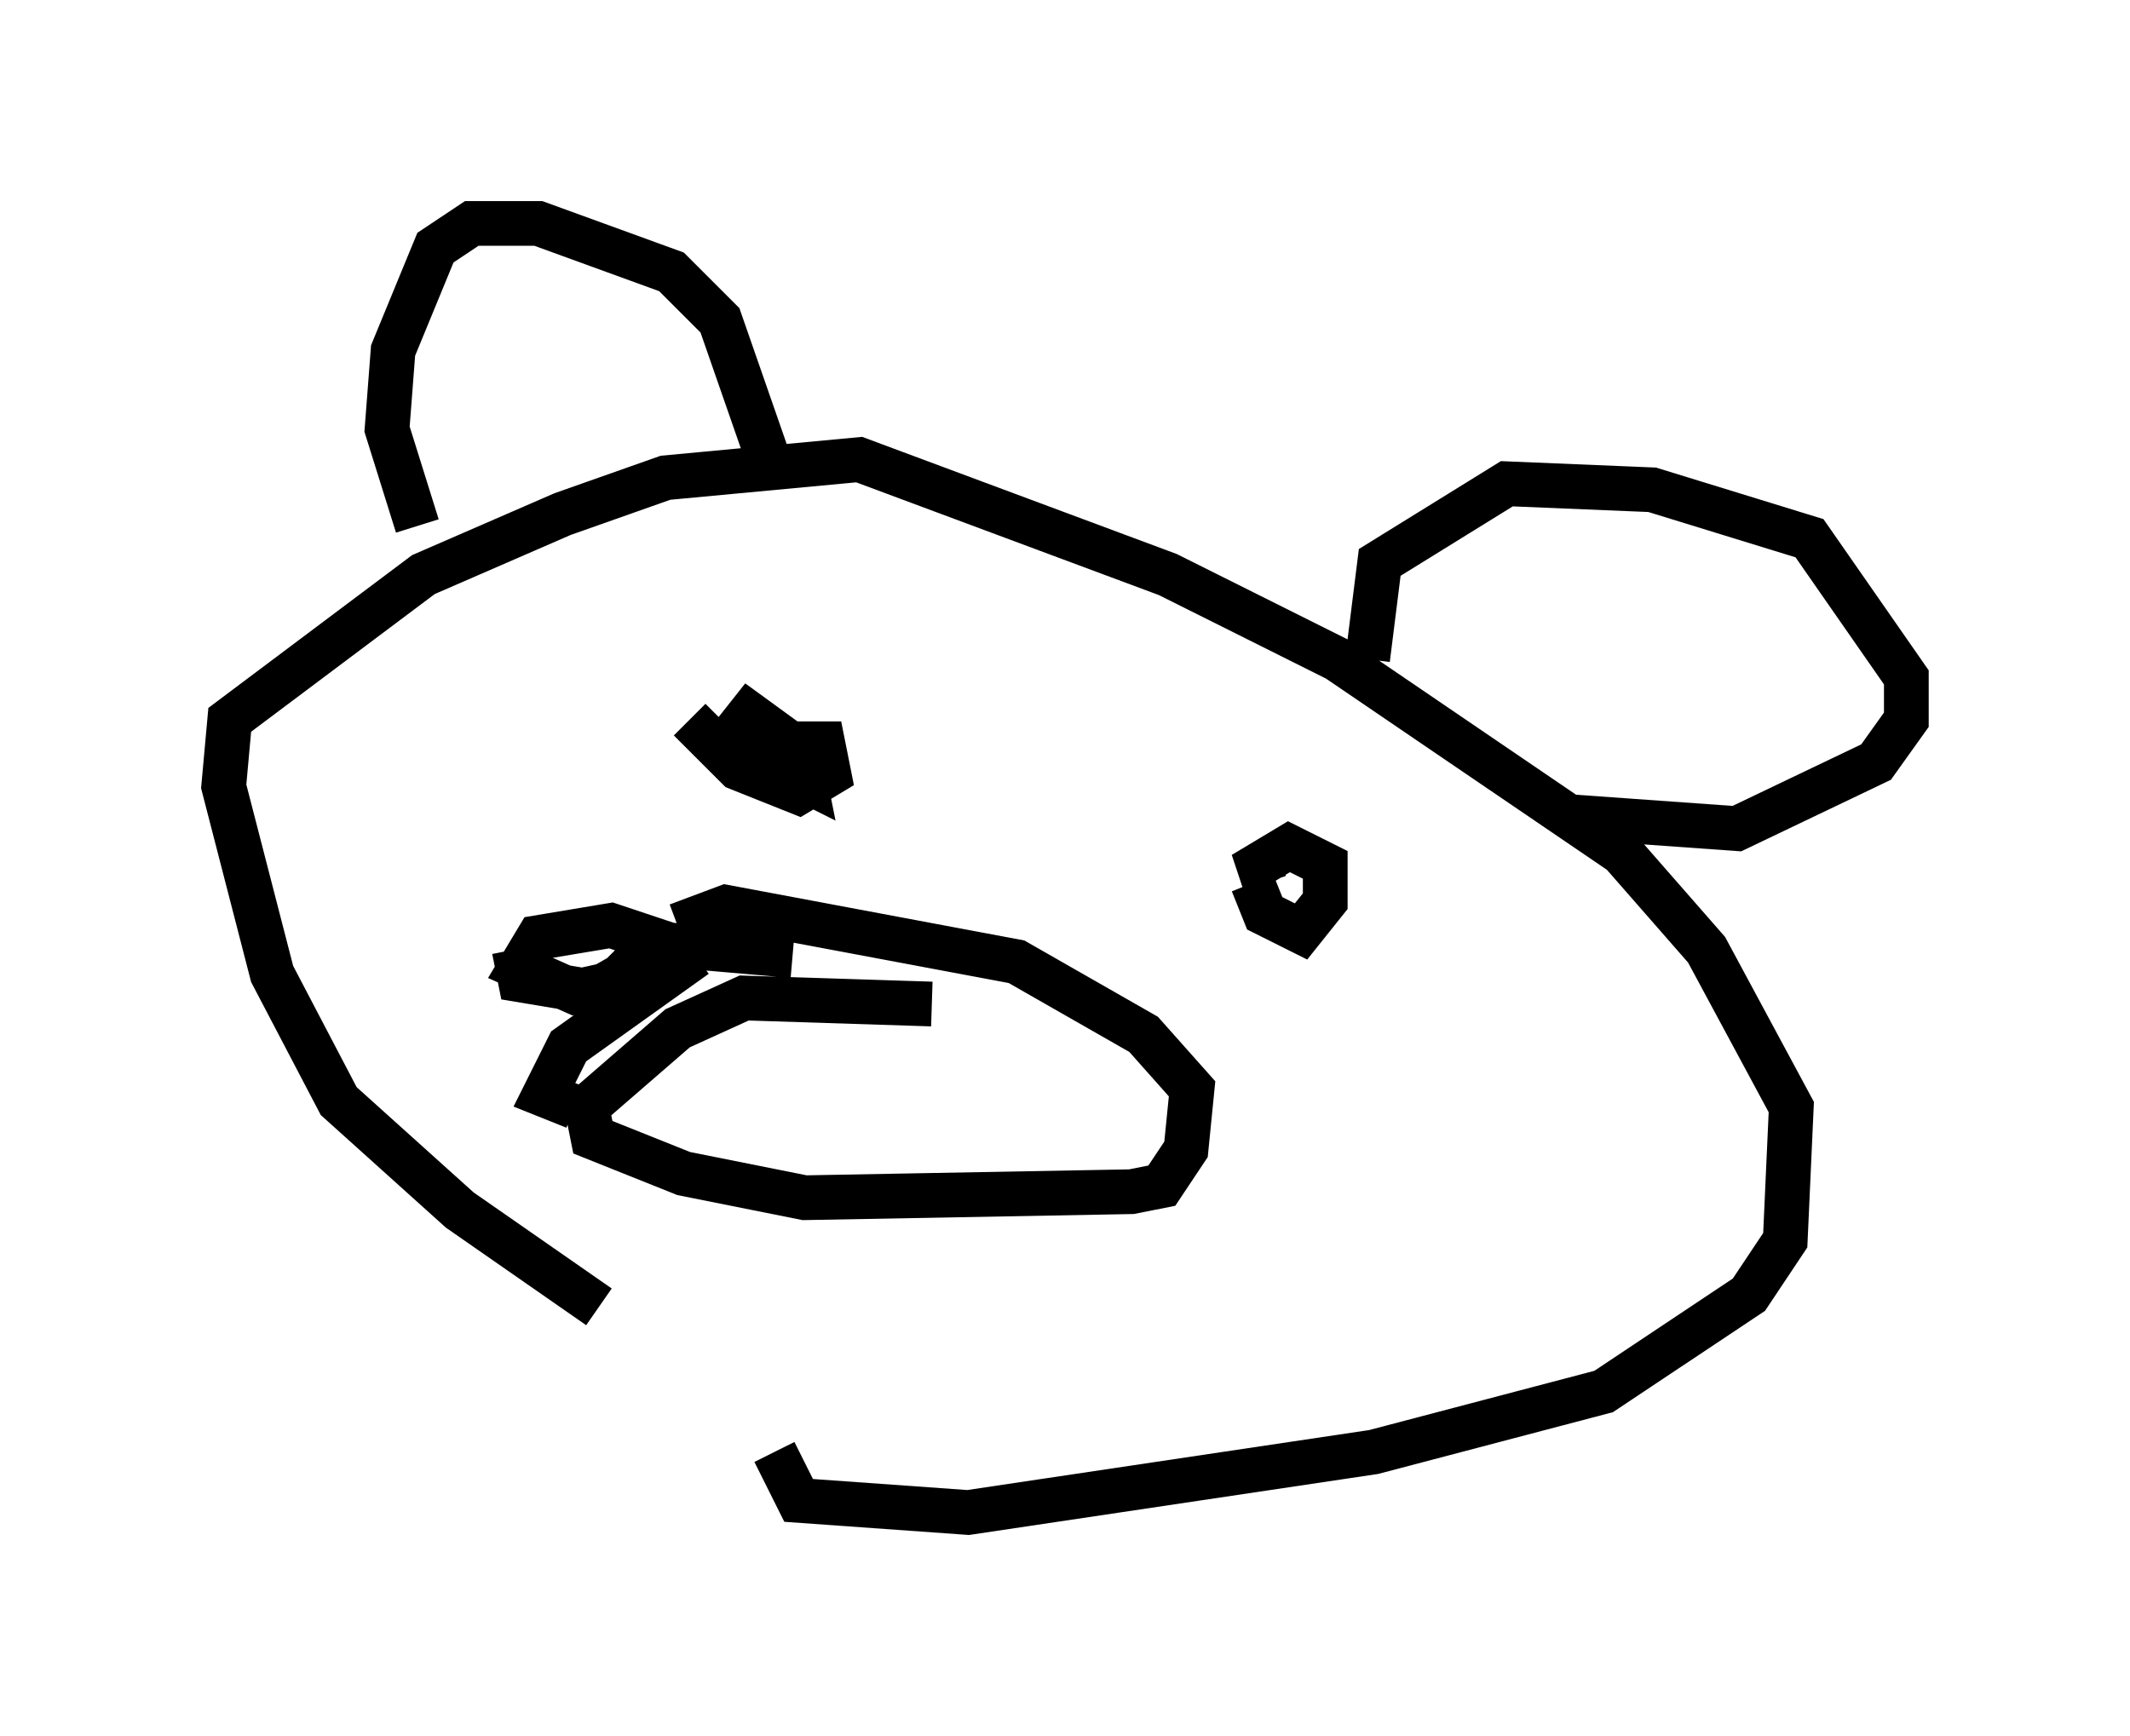 <?xml version="1.0" encoding="utf-8" ?>
<svg baseProfile="full" height="38.822" version="1.1" width="47.618" xmlns="http://www.w3.org/2000/svg" xmlns:ev="http://www.w3.org/2001/xml-events" xmlns:xlink="http://www.w3.org/1999/xlink"><defs /><rect fill="white" height="38.822" width="47.618" x="0" y="0" /><path d="M19.073, 31.793 m-5.683, -2.571 l-3.112, -2.165 -2.706, -2.436 l-1.488, -2.842 -1.083, -4.195 l0.135, -1.488 4.33, -3.248 l3.112, -1.353 2.3, -0.812 l4.33, -0.406 6.901, 2.571 l3.789, 1.894 6.36, 4.33 l1.894, 2.165 1.894, 3.518 l-0.135, 2.977 -0.812, 1.218 l-3.248, 2.165 -5.142, 1.353 l-9.066, 1.353 -3.789, -0.271 l-0.541, -1.083 m13.261, -17.726 l0.271, -2.165 2.842, -1.759 l3.248, 0.135 3.518, 1.083 l2.165, 3.112 0.0, 0.947 l-0.677, 0.947 -3.112, 1.488 l-3.789, -0.271 m-17.862, -7.984 l-1.083, -3.112 -1.083, -1.083 l-2.977, -1.083 -1.488, 0.0 l-0.812, 0.541 -0.947, 2.3 l-0.135, 1.759 0.677, 2.165 m11.502, 10.69 l-4.195, -0.135 -1.488, 0.677 l-2.03, 1.759 0.135, 0.677 l2.03, 0.812 2.706, 0.541 l7.307, -0.135 0.677, -0.135 l0.541, -0.812 0.135, -1.353 l-1.083, -1.218 -2.842, -1.624 l-6.495, -1.218 -1.083, 0.406 m1.624, -4.601 l0.406, 0.947 0.812, 0.406 l-0.135, -0.677 -1.488, -1.083 l1.894, 1.624 m9.743, 2.436 l0.271, 0.677 0.812, 0.406 l0.541, -0.677 0.0, -0.812 l-0.812, -0.406 -0.677, 0.406 l0.135, 0.406 m-12.855, -3.654 l1.083, 1.083 1.353, 0.541 l0.677, -0.406 -0.135, -0.677 l-2.03, 0.0 0.135, 0.541 m1.218, 4.195 l-3.112, -0.271 -1.083, 1.083 m2.03, -0.812 l-2.842, 2.03 -0.541, 1.083 l0.677, 0.271 m-1.353, -3.518 l0.135, 0.677 1.624, 0.271 l0.947, -0.541 0.271, -0.677 l-0.812, -0.271 -1.624, 0.271 l-0.406, 0.677 1.218, 0.541 l1.218, -0.271 " fill="none" stroke="black" stroke-width="1" /></svg>